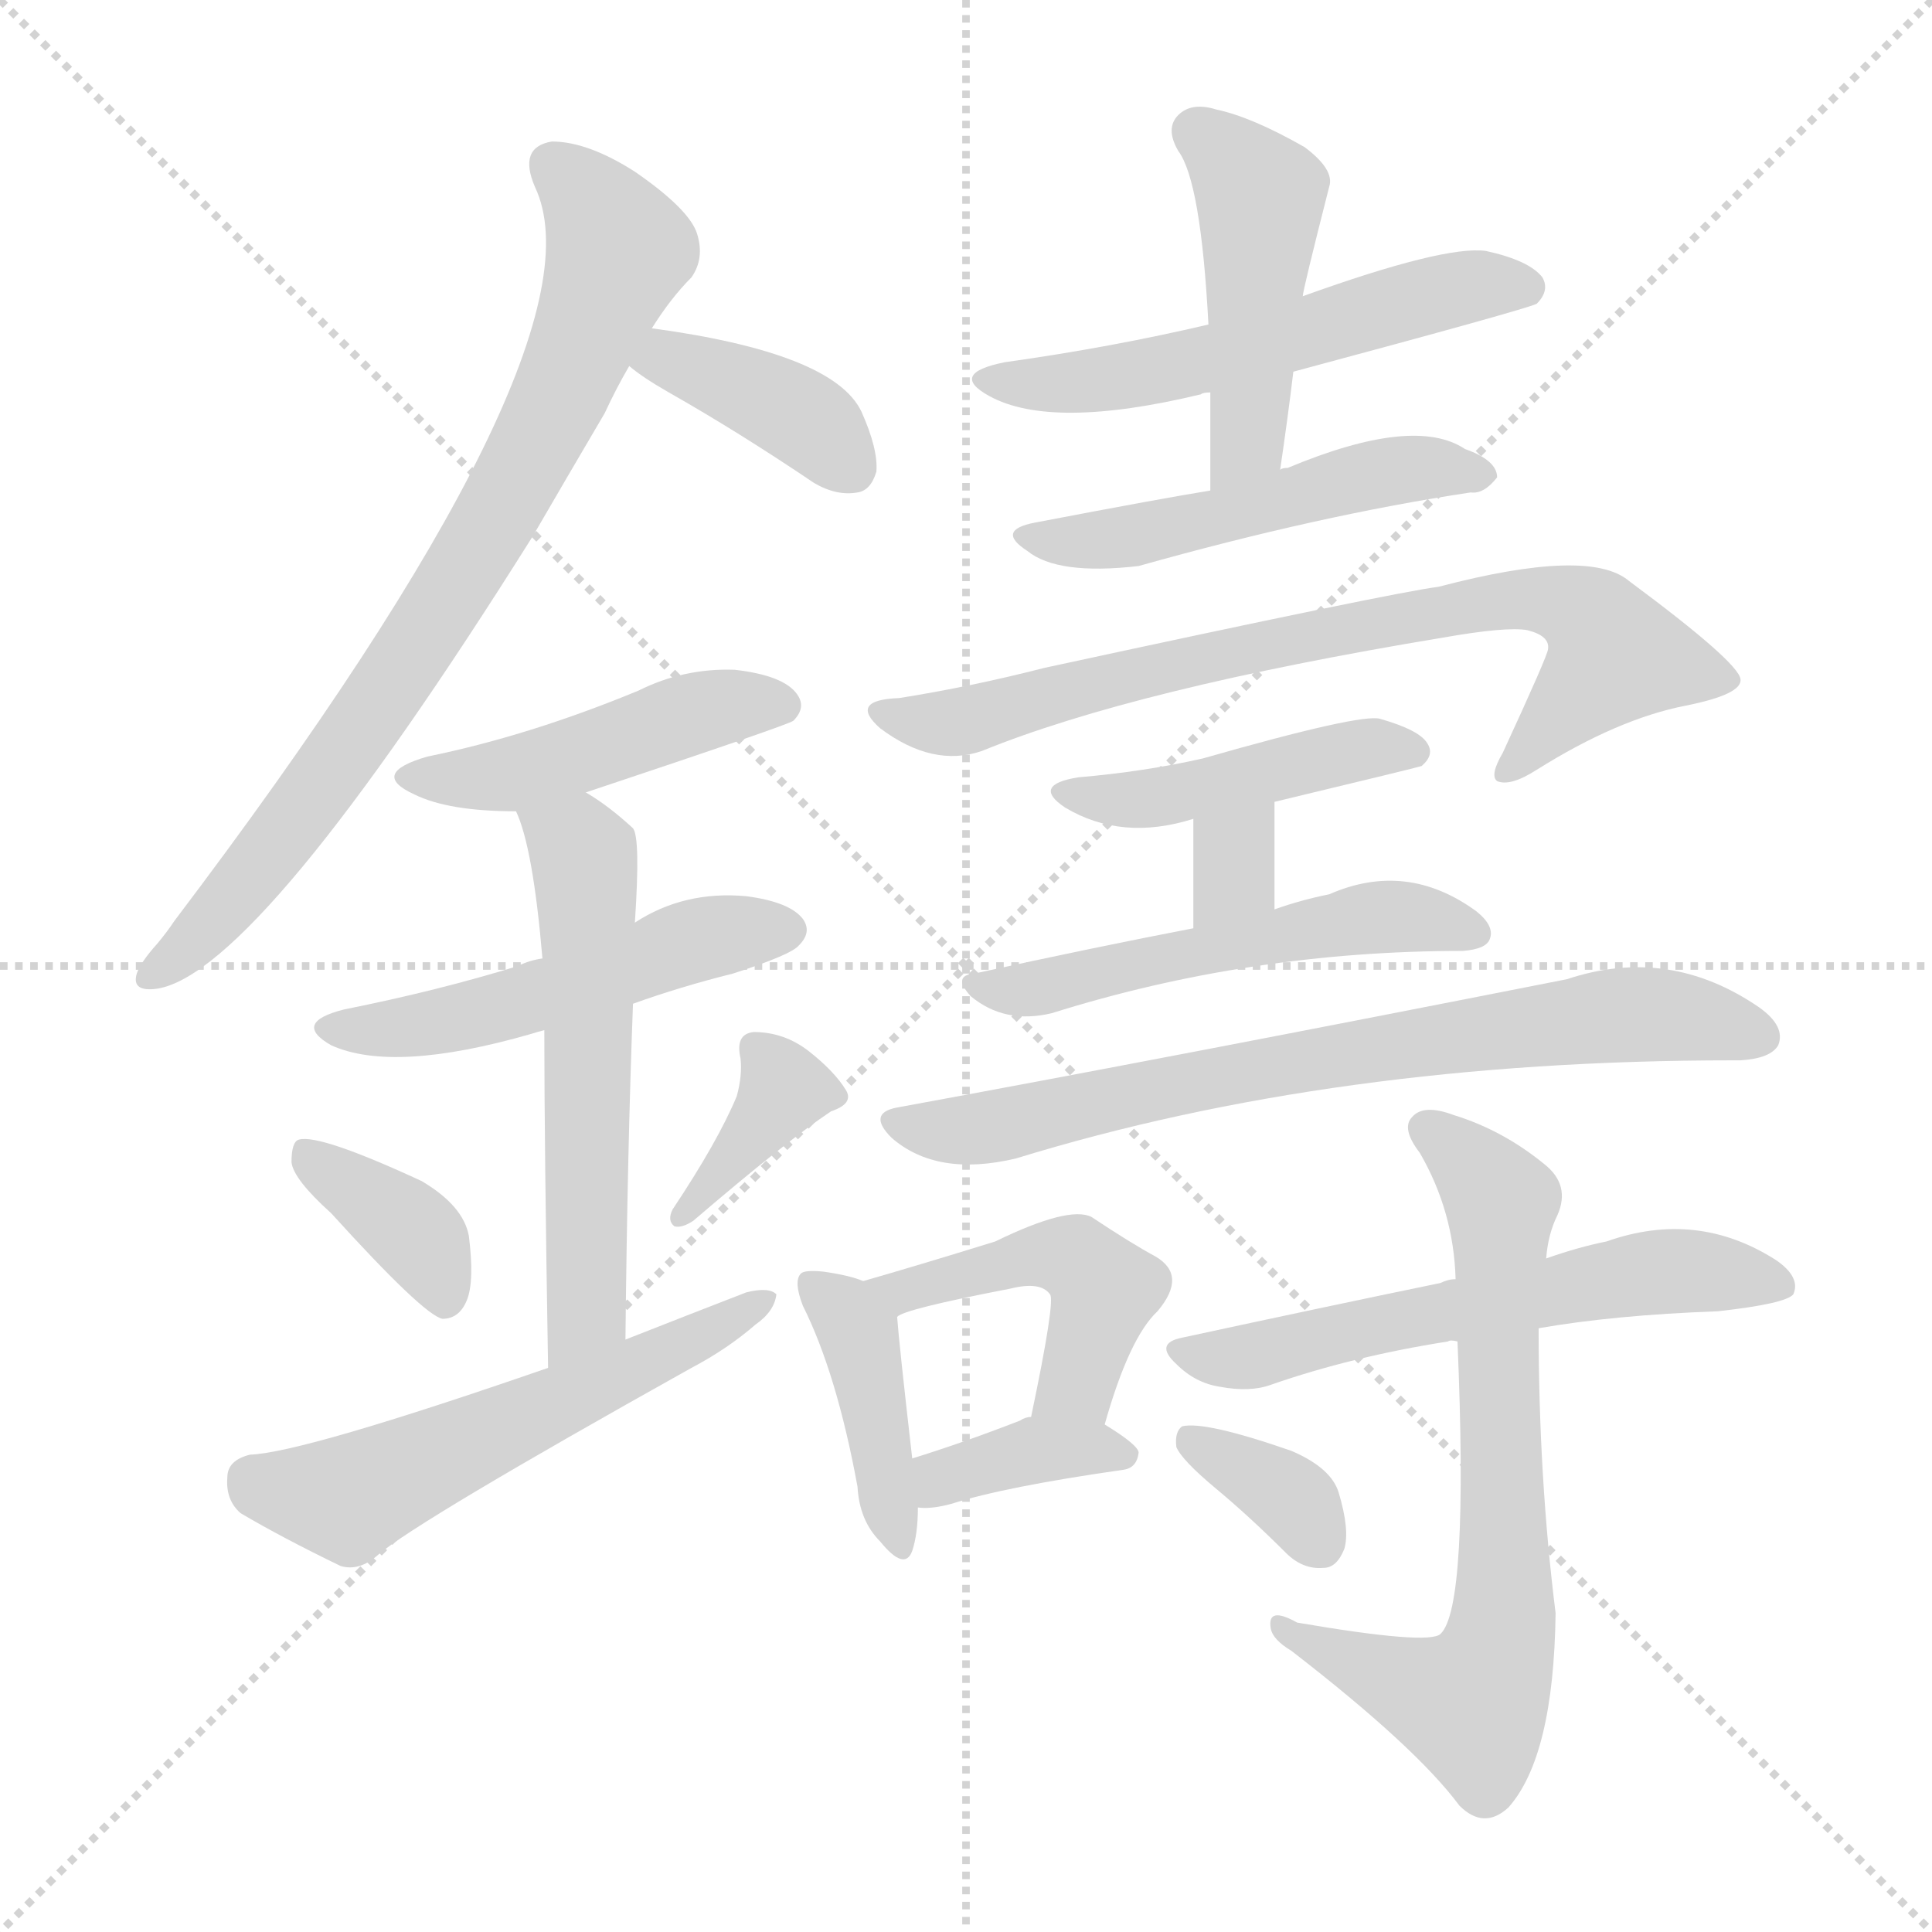 <svg version="1.1" viewBox="0 0 1024 1024" xmlns="http://www.w3.org/2000/svg">
  <g stroke="lightgray" stroke-dasharray="1,1" stroke-width="1" transform="scale(4, 4)">
    <line x1="0" y1="0" x2="256" y2="256"></line>
    <line x1="256" y1="0" x2="0" y2="256"></line>
    <line x1="128" y1="0" x2="128" y2="256"></line>
    <line x1="0" y1="128" x2="256" y2="128"></line>
  </g>
<g transform="scale(1, -1) translate(0, -900)">
   <style type="text/css">
    @keyframes keyframes0 {
      from {
       stroke: blue;
       stroke-dashoffset: 773;
       stroke-width: 128;
       }
       72% {
       animation-timing-function: step-end;
       stroke: blue;
       stroke-dashoffset: 0;
       stroke-width: 128;
       }
       to {
       stroke: black;
       stroke-width: 1024;
       }
       }
       #make-me-a-hanzi-animation-0 {
         animation: keyframes0 0.879s both;
         animation-delay: 0s;
         animation-timing-function: linear;
       }
    @keyframes keyframes1 {
      from {
       stroke: blue;
       stroke-dashoffset: 381;
       stroke-width: 128;
       }
       55% {
       animation-timing-function: step-end;
       stroke: blue;
       stroke-dashoffset: 0;
       stroke-width: 128;
       }
       to {
       stroke: black;
       stroke-width: 1024;
       }
       }
       #make-me-a-hanzi-animation-1 {
         animation: keyframes1 0.56s both;
         animation-delay: 0.879s;
         animation-timing-function: linear;
       }
    @keyframes keyframes2 {
      from {
       stroke: blue;
       stroke-dashoffset: 457;
       stroke-width: 128;
       }
       60% {
       animation-timing-function: step-end;
       stroke: blue;
       stroke-dashoffset: 0;
       stroke-width: 128;
       }
       to {
       stroke: black;
       stroke-width: 1024;
       }
       }
       #make-me-a-hanzi-animation-2 {
         animation: keyframes2 0.622s both;
         animation-delay: 1.439s;
         animation-timing-function: linear;
       }
    @keyframes keyframes3 {
      from {
       stroke: blue;
       stroke-dashoffset: 502;
       stroke-width: 128;
       }
       62% {
       animation-timing-function: step-end;
       stroke: blue;
       stroke-dashoffset: 0;
       stroke-width: 128;
       }
       to {
       stroke: black;
       stroke-width: 1024;
       }
       }
       #make-me-a-hanzi-animation-3 {
         animation: keyframes3 0.659s both;
         animation-delay: 2.061s;
         animation-timing-function: linear;
       }
    @keyframes keyframes4 {
      from {
       stroke: blue;
       stroke-dashoffset: 559;
       stroke-width: 128;
       }
       65% {
       animation-timing-function: step-end;
       stroke: blue;
       stroke-dashoffset: 0;
       stroke-width: 128;
       }
       to {
       stroke: black;
       stroke-width: 1024;
       }
       }
       #make-me-a-hanzi-animation-4 {
         animation: keyframes4 0.705s both;
         animation-delay: 2.72s;
         animation-timing-function: linear;
       }
    @keyframes keyframes5 {
      from {
       stroke: blue;
       stroke-dashoffset: 367;
       stroke-width: 128;
       }
       54% {
       animation-timing-function: step-end;
       stroke: blue;
       stroke-dashoffset: 0;
       stroke-width: 128;
       }
       to {
       stroke: black;
       stroke-width: 1024;
       }
       }
       #make-me-a-hanzi-animation-5 {
         animation: keyframes5 0.549s both;
         animation-delay: 3.424s;
         animation-timing-function: linear;
       }
    @keyframes keyframes6 {
      from {
       stroke: blue;
       stroke-dashoffset: 365;
       stroke-width: 128;
       }
       54% {
       animation-timing-function: step-end;
       stroke: blue;
       stroke-dashoffset: 0;
       stroke-width: 128;
       }
       to {
       stroke: black;
       stroke-width: 1024;
       }
       }
       #make-me-a-hanzi-animation-6 {
         animation: keyframes6 0.547s both;
         animation-delay: 3.973s;
         animation-timing-function: linear;
       }
    @keyframes keyframes7 {
      from {
       stroke: blue;
       stroke-dashoffset: 554;
       stroke-width: 128;
       }
       64% {
       animation-timing-function: step-end;
       stroke: blue;
       stroke-dashoffset: 0;
       stroke-width: 128;
       }
       to {
       stroke: black;
       stroke-width: 1024;
       }
       }
       #make-me-a-hanzi-animation-7 {
         animation: keyframes7 0.701s both;
         animation-delay: 4.52s;
         animation-timing-function: linear;
       }
    @keyframes keyframes8 {
      from {
       stroke: blue;
       stroke-dashoffset: 547;
       stroke-width: 128;
       }
       64% {
       animation-timing-function: step-end;
       stroke: blue;
       stroke-dashoffset: 0;
       stroke-width: 128;
       }
       to {
       stroke: black;
       stroke-width: 1024;
       }
       }
       #make-me-a-hanzi-animation-8 {
         animation: keyframes8 0.695s both;
         animation-delay: 5.221s;
         animation-timing-function: linear;
       }
    @keyframes keyframes9 {
      from {
       stroke: blue;
       stroke-dashoffset: 458;
       stroke-width: 128;
       }
       60% {
       animation-timing-function: step-end;
       stroke: blue;
       stroke-dashoffset: 0;
       stroke-width: 128;
       }
       to {
       stroke: black;
       stroke-width: 1024;
       }
       }
       #make-me-a-hanzi-animation-9 {
         animation: keyframes9 0.623s both;
         animation-delay: 5.916s;
         animation-timing-function: linear;
       }
    @keyframes keyframes10 {
      from {
       stroke: blue;
       stroke-dashoffset: 493;
       stroke-width: 128;
       }
       62% {
       animation-timing-function: step-end;
       stroke: blue;
       stroke-dashoffset: 0;
       stroke-width: 128;
       }
       to {
       stroke: black;
       stroke-width: 1024;
       }
       }
       #make-me-a-hanzi-animation-10 {
         animation: keyframes10 0.651s both;
         animation-delay: 6.539s;
         animation-timing-function: linear;
       }
    @keyframes keyframes11 {
      from {
       stroke: blue;
       stroke-dashoffset: 747;
       stroke-width: 128;
       }
       71% {
       animation-timing-function: step-end;
       stroke: blue;
       stroke-dashoffset: 0;
       stroke-width: 128;
       }
       to {
       stroke: black;
       stroke-width: 1024;
       }
       }
       #make-me-a-hanzi-animation-11 {
         animation: keyframes11 0.858s both;
         animation-delay: 7.19s;
         animation-timing-function: linear;
       }
    @keyframes keyframes12 {
      from {
       stroke: blue;
       stroke-dashoffset: 442;
       stroke-width: 128;
       }
       59% {
       animation-timing-function: step-end;
       stroke: blue;
       stroke-dashoffset: 0;
       stroke-width: 128;
       }
       to {
       stroke: black;
       stroke-width: 1024;
       }
       }
       #make-me-a-hanzi-animation-12 {
         animation: keyframes12 0.61s both;
         animation-delay: 8.048s;
         animation-timing-function: linear;
       }
    @keyframes keyframes13 {
      from {
       stroke: blue;
       stroke-dashoffset: 320;
       stroke-width: 128;
       }
       51% {
       animation-timing-function: step-end;
       stroke: blue;
       stroke-dashoffset: 0;
       stroke-width: 128;
       }
       to {
       stroke: black;
       stroke-width: 1024;
       }
       }
       #make-me-a-hanzi-animation-13 {
         animation: keyframes13 0.51s both;
         animation-delay: 8.658s;
         animation-timing-function: linear;
       }
    @keyframes keyframes14 {
      from {
       stroke: blue;
       stroke-dashoffset: 515;
       stroke-width: 128;
       }
       63% {
       animation-timing-function: step-end;
       stroke: blue;
       stroke-dashoffset: 0;
       stroke-width: 128;
       }
       to {
       stroke: black;
       stroke-width: 1024;
       }
       }
       #make-me-a-hanzi-animation-14 {
         animation: keyframes14 0.669s both;
         animation-delay: 9.168s;
         animation-timing-function: linear;
       }
    @keyframes keyframes15 {
      from {
       stroke: blue;
       stroke-dashoffset: 722;
       stroke-width: 128;
       }
       70% {
       animation-timing-function: step-end;
       stroke: blue;
       stroke-dashoffset: 0;
       stroke-width: 128;
       }
       to {
       stroke: black;
       stroke-width: 1024;
       }
       }
       #make-me-a-hanzi-animation-15 {
         animation: keyframes15 0.838s both;
         animation-delay: 9.837s;
         animation-timing-function: linear;
       }
    @keyframes keyframes16 {
      from {
       stroke: blue;
       stroke-dashoffset: 404;
       stroke-width: 128;
       }
       57% {
       animation-timing-function: step-end;
       stroke: blue;
       stroke-dashoffset: 0;
       stroke-width: 128;
       }
       to {
       stroke: black;
       stroke-width: 1024;
       }
       }
       #make-me-a-hanzi-animation-16 {
         animation: keyframes16 0.579s both;
         animation-delay: 10.675s;
         animation-timing-function: linear;
       }
    @keyframes keyframes17 {
      from {
       stroke: blue;
       stroke-dashoffset: 457;
       stroke-width: 128;
       }
       60% {
       animation-timing-function: step-end;
       stroke: blue;
       stroke-dashoffset: 0;
       stroke-width: 128;
       }
       to {
       stroke: black;
       stroke-width: 1024;
       }
       }
       #make-me-a-hanzi-animation-17 {
         animation: keyframes17 0.622s both;
         animation-delay: 11.254s;
         animation-timing-function: linear;
       }
    @keyframes keyframes18 {
      from {
       stroke: blue;
       stroke-dashoffset: 367;
       stroke-width: 128;
       }
       54% {
       animation-timing-function: step-end;
       stroke: blue;
       stroke-dashoffset: 0;
       stroke-width: 128;
       }
       to {
       stroke: black;
       stroke-width: 1024;
       }
       }
       #make-me-a-hanzi-animation-18 {
         animation: keyframes18 0.549s both;
         animation-delay: 11.875s;
         animation-timing-function: linear;
       }
    @keyframes keyframes19 {
      from {
       stroke: blue;
       stroke-dashoffset: 570;
       stroke-width: 128;
       }
       65% {
       animation-timing-function: step-end;
       stroke: blue;
       stroke-dashoffset: 0;
       stroke-width: 128;
       }
       to {
       stroke: black;
       stroke-width: 1024;
       }
       }
       #make-me-a-hanzi-animation-19 {
         animation: keyframes19 0.714s both;
         animation-delay: 12.424s;
         animation-timing-function: linear;
       }
    @keyframes keyframes20 {
      from {
       stroke: blue;
       stroke-dashoffset: 687;
       stroke-width: 128;
       }
       69% {
       animation-timing-function: step-end;
       stroke: blue;
       stroke-dashoffset: 0;
       stroke-width: 128;
       }
       to {
       stroke: black;
       stroke-width: 1024;
       }
       }
       #make-me-a-hanzi-animation-20 {
         animation: keyframes20 0.809s both;
         animation-delay: 13.138s;
         animation-timing-function: linear;
       }
    @keyframes keyframes21 {
      from {
       stroke: blue;
       stroke-dashoffset: 344;
       stroke-width: 128;
       }
       53% {
       animation-timing-function: step-end;
       stroke: blue;
       stroke-dashoffset: 0;
       stroke-width: 128;
       }
       to {
       stroke: black;
       stroke-width: 1024;
       }
       }
       #make-me-a-hanzi-animation-21 {
         animation: keyframes21 0.53s both;
         animation-delay: 13.947s;
         animation-timing-function: linear;
       }
</style>
<path d="M 345.5 726.0 Q 355.5 742.0 366.5 753.0 Q 373.5 763.0 369.5 776.0 Q 365.5 789.0 336.5 809.0 Q 311.5 825.0 292.5 825.0 Q 274.5 822.0 283.5 801.0 Q 323.5 717.0 92.5 412.0 Q 88.5 406.0 83.5 400.0 Q 74.5 390.0 72.5 384.0 Q 69.5 374.0 83.5 376.0 Q 137.5 385.0 282.5 616.0 Q 300.5 647.0 320.5 681.0 Q 326.5 694.0 333.5 706.0 L 345.5 726.0 Z" fill="lightgray"></path> 
<path d="M 333.5 706.0 Q 340.5 700.0 354.5 692.0 Q 391.5 671.0 431.5 644.0 Q 443.5 637.0 454.5 639.0 Q 461.5 640.0 464.5 650.0 Q 465.5 662.0 456.5 682.0 Q 441.5 713.0 345.5 726.0 C 315.5 730.0 310.5 725.0 333.5 706.0 Z" fill="lightgray"></path> 
<path d="M 310.5 480.0 Q 418.5 516.0 420.5 518.0 Q 427.5 525.0 422.5 532.0 Q 415.5 542.0 389.5 545.0 Q 362.5 546.0 338.5 534.0 Q 280.5 510.0 226.5 499.0 Q 195.5 490.0 219.5 479.0 Q 237.5 470.0 273.5 470.0 L 310.5 480.0 Z" fill="lightgray"></path> 
<path d="M 335.5 368.0 Q 360.5 377.0 388.5 384.0 Q 419.5 394.0 423.5 399.0 Q 430.5 406.0 425.5 413.0 Q 418.5 422.0 395.5 425.0 Q 362.5 428.0 336.5 411.0 L 287.5 392.0 Q 280.5 391.0 274.5 388.0 Q 232.5 375.0 182.5 365.0 Q 154.5 358.0 175.5 346.0 Q 208.5 331.0 281.5 352.0 Q 284.5 353.0 288.5 354.0 L 335.5 368.0 Z" fill="lightgray"></path> 
<path d="M 331.5 190.0 Q 332.5 289.0 335.5 368.0 L 336.5 411.0 Q 339.5 456.0 335.5 461.0 Q 322.5 473.0 310.5 480.0 C 285.5 496.0 263.5 498.0 273.5 470.0 Q 282.5 451.0 287.5 392.0 L 288.5 354.0 Q 288.5 293.0 290.5 175.0 C 291.5 145.0 331.5 160.0 331.5 190.0 Z" fill="lightgray"></path> 
<path d="M 175.5 257.0 Q 224.5 203.0 234.5 201.0 Q 243.5 201.0 247.5 211.0 Q 251.5 221.0 248.5 245.0 Q 245.5 261.0 223.5 274.0 Q 169.5 299.0 158.5 296.0 Q 154.5 295.0 154.5 284.0 Q 155.5 275.0 175.5 257.0 Z" fill="lightgray"></path> 
<path d="M 390.5 319.0 Q 380.5 295.0 356.5 259.0 Q 353.5 253.0 357.5 250.0 Q 361.5 249.0 367.5 253.0 Q 416.5 295.0 440.5 311.0 Q 452.5 315.0 448.5 322.0 Q 442.5 332.0 428.5 343.0 Q 415.5 353.0 399.5 353.0 Q 389.5 352.0 392.5 339.0 Q 393.5 330.0 390.5 319.0 Z" fill="lightgray"></path> 
<path d="M 290.5 175.0 Q 160.5 130.0 132.5 129.0 Q 120.5 126.0 120.5 117.0 Q 119.5 105.0 127.5 98.0 Q 149.5 85.0 180.5 70.0 Q 190.5 67.0 200.5 76.0 Q 221.5 94.0 366.5 175.0 Q 385.5 185.0 400.5 198.0 Q 410.5 205.0 411.5 214.0 Q 407.5 218.0 395.5 215.0 Q 364.5 203.0 331.5 190.0 L 290.5 175.0 Z" fill="lightgray"></path> 
<path d="M 685.5 703.0 Q 808.5 736.0 814.5 739.0 Q 821.5 746.0 817.5 753.0 Q 810.5 762.0 787.5 767.0 Q 765.5 770.0 690.5 743.0 L 640.5 728.0 Q 589.5 716.0 532.5 708.0 Q 502.5 702.0 524.5 690.0 Q 557.5 672.0 636.5 691.0 Q 637.5 692.0 641.5 692.0 L 685.5 703.0 Z" fill="lightgray"></path> 
<path d="M 678.5 651.0 Q 682.5 678.0 685.5 703.0 L 690.5 743.0 Q 690.5 746.0 704.5 801.0 Q 707.5 810.0 691.5 822.0 Q 663.5 838.0 644.5 842.0 Q 631.5 846.0 624.5 839.0 Q 617.5 832.0 624.5 820.0 Q 636.5 804.0 640.5 728.0 L 641.5 692.0 Q 641.5 667.0 641.5 640.0 C 641.5 610.0 674.5 621.0 678.5 651.0 Z" fill="lightgray"></path> 
<path d="M 641.5 640.0 Q 616.5 636.0 548.5 623.0 Q 527.5 619.0 544.5 608.0 Q 560.5 595.0 603.5 600.0 Q 699.5 627.0 779.5 639.0 Q 786.5 638.0 793.5 647.0 Q 793.5 656.0 776.5 662.0 Q 749.5 680.0 682.5 652.0 Q 679.5 652.0 678.5 651.0 L 641.5 640.0 Z" fill="lightgray"></path> 
<path d="M 520.5 502.0 Q 601.5 535.0 764.5 562.0 Q 798.5 568.0 809.5 566.0 Q 821.5 563.0 820.5 556.0 Q 820.5 553.0 796.5 501.0 Q 789.5 489.0 793.5 486.0 Q 800.5 483.0 814.5 492.0 Q 857.5 519.0 893.5 526.0 Q 923.5 532.0 922.5 540.0 Q 921.5 549.0 863.5 592.0 Q 842.5 610.0 762.5 589.0 Q 738.5 586.0 553.5 546.0 Q 514.5 536.0 476.5 530.0 Q 449.5 529.0 466.5 514.0 Q 494.5 493.0 520.5 502.0 Z" fill="lightgray"></path> 
<path d="M 675.5 475.0 Q 750.5 493.0 753.5 494.0 Q 760.5 500.0 756.5 506.0 Q 752.5 513.0 731.5 519.0 Q 721.5 522.0 637.5 498.0 Q 606.5 491.0 571.5 488.0 Q 546.5 484.0 564.5 472.0 Q 594.5 454.0 632.5 466.0 L 675.5 475.0 Z" fill="lightgray"></path> 
<path d="M 675.5 418.0 L 675.5 475.0 C 675.5 505.0 632.5 496.0 632.5 466.0 L 632.5 408.0 C 632.5 378.0 675.5 388.0 675.5 418.0 Z" fill="lightgray"></path> 
<path d="M 632.5 408.0 Q 580.5 398.0 516.5 384.0 Q 504.5 383.0 514.5 372.0 Q 532.5 357.0 557.5 363.0 Q 662.5 396.0 775.5 396.0 Q 787.5 397.0 789.5 402.0 Q 792.5 409.0 782.5 417.0 Q 745.5 444.0 704.5 426.0 Q 689.5 423.0 675.5 418.0 L 632.5 408.0 Z" fill="lightgray"></path> 
<path d="M 475.5 313.0 Q 459.5 310.0 472.5 297.0 Q 496.5 276.0 538.5 286.0 Q 707.5 338.0 918.5 338.0 Q 919.5 338.0 922.5 338.0 Q 938.5 339.0 942.5 346.0 Q 946.5 356.0 932.5 366.0 Q 884.5 399.0 830.5 381.0 Q 617.5 339.0 475.5 313.0 Z" fill="lightgray"></path> 
<path d="M 457.5 221.0 Q 450.5 224.0 436.5 226.0 Q 426.5 227.0 424.5 225.0 Q 420.5 221.0 425.5 208.0 Q 443.5 172.0 454.5 112.0 Q 455.5 94.0 466.5 83.0 Q 479.5 67.0 483.5 78.0 Q 486.5 87.0 486.5 101.0 L 483.5 127.0 Q 476.5 188.0 475.5 202.0 C 474.5 215.0 474.5 215.0 457.5 221.0 Z" fill="lightgray"></path> 
<path d="M 585.5 145.0 Q 598.5 191.0 613.5 205.0 Q 629.5 224.0 612.5 234.0 Q 599.5 241.0 578.5 255.0 Q 566.5 261.0 527.5 242.0 Q 485.5 229.0 457.5 221.0 C 428.5 213.0 448.5 189.0 475.5 202.0 Q 478.5 206.0 535.5 217.0 Q 551.5 221.0 556.5 214.0 Q 559.5 211.0 546.5 149.0 C 540.5 120.0 577.5 116.0 585.5 145.0 Z" fill="lightgray"></path> 
<path d="M 486.5 101.0 Q 493.5 100.0 504.5 103.0 Q 532.5 112.0 595.5 121.0 Q 602.5 122.0 603.5 130.0 Q 603.5 134.0 585.5 145.0 L 546.5 149.0 Q 543.5 149.0 540.5 147.0 Q 509.5 135.0 483.5 127.0 C 454.5 118.0 456.5 103.0 486.5 101.0 Z" fill="lightgray"></path> 
<path d="M 815.5 196.0 Q 855.5 203.0 910.5 205.0 Q 946.5 209.0 950.5 214.0 Q 954.5 223.0 941.5 232.0 Q 899.5 259.0 851.5 242.0 Q 836.5 239.0 819.5 233.0 L 771.5 222.0 Q 767.5 222.0 763.5 220.0 Q 700.5 207.0 626.5 191.0 Q 611.5 188.0 623.5 177.0 Q 633.5 167.0 646.5 165.0 Q 662.5 162.0 673.5 166.0 Q 716.5 181.0 767.5 189.0 Q 768.5 190.0 772.5 189.0 L 815.5 196.0 Z" fill="lightgray"></path> 
<path d="M 772.5 189.0 Q 778.5 48.0 763.5 34.0 Q 757.5 28.0 687.5 40.0 Q 671.5 49.0 673.5 37.0 Q 674.5 31.0 684.5 25.0 Q 750.5 -26.0 773.5 -57.0 Q 786.5 -70.0 799.5 -58.0 Q 823.5 -31.0 824.5 45.0 Q 815.5 117.0 815.5 196.0 L 819.5 233.0 Q 820.5 246.0 825.5 256.0 Q 832.5 272.0 818.5 283.0 Q 796.5 301.0 770.5 309.0 Q 754.5 315.0 748.5 308.0 Q 742.5 302.0 752.5 289.0 Q 770.5 258.0 771.5 222.0 L 772.5 189.0 Z" fill="lightgray"></path> 
<path d="M 644.5 111.0 Q 662.5 96.0 681.5 77.0 Q 690.5 68.0 701.5 69.0 Q 708.5 69.0 712.5 79.0 Q 715.5 89.0 709.5 109.0 Q 705.5 122.0 684.5 131.0 Q 638.5 147.0 626.5 144.0 Q 622.5 141.0 623.5 133.0 Q 626.5 126.0 644.5 111.0 Z" fill="lightgray"></path> 
      <clipPath id="make-me-a-hanzi-clip-0">
      <path d="M 345.5 726.0 Q 355.5 742.0 366.5 753.0 Q 373.5 763.0 369.5 776.0 Q 365.5 789.0 336.5 809.0 Q 311.5 825.0 292.5 825.0 Q 274.5 822.0 283.5 801.0 Q 323.5 717.0 92.5 412.0 Q 88.5 406.0 83.5 400.0 Q 74.5 390.0 72.5 384.0 Q 69.5 374.0 83.5 376.0 Q 137.5 385.0 282.5 616.0 Q 300.5 647.0 320.5 681.0 Q 326.5 694.0 333.5 706.0 L 345.5 726.0 Z" fill="lightgray"></path>
      </clipPath>
      <path clip-path="url(#make-me-a-hanzi-clip-0)" d="M 293.5 811.0 L 306.5 802.0 L 327.5 767.0 L 287.5 672.0 L 244.5 593.0 L 182.5 500.0 L 103.5 402.0 L 80.5 384.0 " fill="none" id="make-me-a-hanzi-animation-0" stroke-dasharray="645 1290" stroke-linecap="round"></path>

      <clipPath id="make-me-a-hanzi-clip-1">
      <path d="M 333.5 706.0 Q 340.5 700.0 354.5 692.0 Q 391.5 671.0 431.5 644.0 Q 443.5 637.0 454.5 639.0 Q 461.5 640.0 464.5 650.0 Q 465.5 662.0 456.5 682.0 Q 441.5 713.0 345.5 726.0 C 315.5 730.0 310.5 725.0 333.5 706.0 Z" fill="lightgray"></path>
      </clipPath>
      <path clip-path="url(#make-me-a-hanzi-clip-1)" d="M 341.5 708.0 L 356.5 709.0 L 406.5 689.0 L 430.5 675.0 L 449.5 654.0 " fill="none" id="make-me-a-hanzi-animation-1" stroke-dasharray="253 506" stroke-linecap="round"></path>

      <clipPath id="make-me-a-hanzi-clip-2">
      <path d="M 310.5 480.0 Q 418.5 516.0 420.5 518.0 Q 427.5 525.0 422.5 532.0 Q 415.5 542.0 389.5 545.0 Q 362.5 546.0 338.5 534.0 Q 280.5 510.0 226.5 499.0 Q 195.5 490.0 219.5 479.0 Q 237.5 470.0 273.5 470.0 L 310.5 480.0 Z" fill="lightgray"></path>
      </clipPath>
      <path clip-path="url(#make-me-a-hanzi-clip-2)" d="M 220.5 490.0 L 274.5 490.0 L 383.5 526.0 L 415.5 526.0 " fill="none" id="make-me-a-hanzi-animation-2" stroke-dasharray="329 658" stroke-linecap="round"></path>

      <clipPath id="make-me-a-hanzi-clip-3">
      <path d="M 335.5 368.0 Q 360.5 377.0 388.5 384.0 Q 419.5 394.0 423.5 399.0 Q 430.5 406.0 425.5 413.0 Q 418.5 422.0 395.5 425.0 Q 362.5 428.0 336.5 411.0 L 287.5 392.0 Q 280.5 391.0 274.5 388.0 Q 232.5 375.0 182.5 365.0 Q 154.5 358.0 175.5 346.0 Q 208.5 331.0 281.5 352.0 Q 284.5 353.0 288.5 354.0 L 335.5 368.0 Z" fill="lightgray"></path>
      </clipPath>
      <path clip-path="url(#make-me-a-hanzi-clip-3)" d="M 177.5 356.0 L 217.5 355.0 L 267.5 365.0 L 352.5 397.0 L 415.5 407.0 " fill="none" id="make-me-a-hanzi-animation-3" stroke-dasharray="374 748" stroke-linecap="round"></path>

      <clipPath id="make-me-a-hanzi-clip-4">
      <path d="M 331.5 190.0 Q 332.5 289.0 335.5 368.0 L 336.5 411.0 Q 339.5 456.0 335.5 461.0 Q 322.5 473.0 310.5 480.0 C 285.5 496.0 263.5 498.0 273.5 470.0 Q 282.5 451.0 287.5 392.0 L 288.5 354.0 Q 288.5 293.0 290.5 175.0 C 291.5 145.0 331.5 160.0 331.5 190.0 Z" fill="lightgray"></path>
      </clipPath>
      <path clip-path="url(#make-me-a-hanzi-clip-4)" d="M 280.5 467.0 L 305.5 452.0 L 311.5 422.0 L 311.5 215.0 L 306.5 196.0 L 294.5 185.0 " fill="none" id="make-me-a-hanzi-animation-4" stroke-dasharray="431 862" stroke-linecap="round"></path>

      <clipPath id="make-me-a-hanzi-clip-5">
      <path d="M 175.5 257.0 Q 224.5 203.0 234.5 201.0 Q 243.5 201.0 247.5 211.0 Q 251.5 221.0 248.5 245.0 Q 245.5 261.0 223.5 274.0 Q 169.5 299.0 158.5 296.0 Q 154.5 295.0 154.5 284.0 Q 155.5 275.0 175.5 257.0 Z" fill="lightgray"></path>
      </clipPath>
      <path clip-path="url(#make-me-a-hanzi-clip-5)" d="M 161.5 288.0 L 215.5 250.0 L 235.5 210.0 " fill="none" id="make-me-a-hanzi-animation-5" stroke-dasharray="239 478" stroke-linecap="round"></path>

      <clipPath id="make-me-a-hanzi-clip-6">
      <path d="M 390.5 319.0 Q 380.5 295.0 356.5 259.0 Q 353.5 253.0 357.5 250.0 Q 361.5 249.0 367.5 253.0 Q 416.5 295.0 440.5 311.0 Q 452.5 315.0 448.5 322.0 Q 442.5 332.0 428.5 343.0 Q 415.5 353.0 399.5 353.0 Q 389.5 352.0 392.5 339.0 Q 393.5 330.0 390.5 319.0 Z" fill="lightgray"></path>
      </clipPath>
      <path clip-path="url(#make-me-a-hanzi-clip-6)" d="M 437.5 322.0 L 415.5 323.0 L 361.5 255.0 " fill="none" id="make-me-a-hanzi-animation-6" stroke-dasharray="237 474" stroke-linecap="round"></path>

      <clipPath id="make-me-a-hanzi-clip-7">
      <path d="M 290.5 175.0 Q 160.5 130.0 132.5 129.0 Q 120.5 126.0 120.5 117.0 Q 119.5 105.0 127.5 98.0 Q 149.5 85.0 180.5 70.0 Q 190.5 67.0 200.5 76.0 Q 221.5 94.0 366.5 175.0 Q 385.5 185.0 400.5 198.0 Q 410.5 205.0 411.5 214.0 Q 407.5 218.0 395.5 215.0 Q 364.5 203.0 331.5 190.0 L 290.5 175.0 Z" fill="lightgray"></path>
      </clipPath>
      <path clip-path="url(#make-me-a-hanzi-clip-7)" d="M 133.5 116.0 L 171.5 106.0 L 188.5 108.0 L 350.5 179.0 L 406.5 211.0 " fill="none" id="make-me-a-hanzi-animation-7" stroke-dasharray="426 852" stroke-linecap="round"></path>

      <clipPath id="make-me-a-hanzi-clip-8">
      <path d="M 685.5 703.0 Q 808.5 736.0 814.5 739.0 Q 821.5 746.0 817.5 753.0 Q 810.5 762.0 787.5 767.0 Q 765.5 770.0 690.5 743.0 L 640.5 728.0 Q 589.5 716.0 532.5 708.0 Q 502.5 702.0 524.5 690.0 Q 557.5 672.0 636.5 691.0 Q 637.5 692.0 641.5 692.0 L 685.5 703.0 Z" fill="lightgray"></path>
      </clipPath>
      <path clip-path="url(#make-me-a-hanzi-clip-8)" d="M 525.5 700.0 L 551.5 696.0 L 605.5 702.0 L 777.5 748.0 L 809.5 747.0 " fill="none" id="make-me-a-hanzi-animation-8" stroke-dasharray="419 838" stroke-linecap="round"></path>

      <clipPath id="make-me-a-hanzi-clip-9">
      <path d="M 678.5 651.0 Q 682.5 678.0 685.5 703.0 L 690.5 743.0 Q 690.5 746.0 704.5 801.0 Q 707.5 810.0 691.5 822.0 Q 663.5 838.0 644.5 842.0 Q 631.5 846.0 624.5 839.0 Q 617.5 832.0 624.5 820.0 Q 636.5 804.0 640.5 728.0 L 641.5 692.0 Q 641.5 667.0 641.5 640.0 C 641.5 610.0 674.5 621.0 678.5 651.0 Z" fill="lightgray"></path>
      </clipPath>
      <path clip-path="url(#make-me-a-hanzi-clip-9)" d="M 634.5 830.0 L 668.5 795.0 L 661.5 666.0 L 646.5 647.0 " fill="none" id="make-me-a-hanzi-animation-9" stroke-dasharray="330 660" stroke-linecap="round"></path>

      <clipPath id="make-me-a-hanzi-clip-10">
      <path d="M 641.5 640.0 Q 616.5 636.0 548.5 623.0 Q 527.5 619.0 544.5 608.0 Q 560.5 595.0 603.5 600.0 Q 699.5 627.0 779.5 639.0 Q 786.5 638.0 793.5 647.0 Q 793.5 656.0 776.5 662.0 Q 749.5 680.0 682.5 652.0 Q 679.5 652.0 678.5 651.0 L 641.5 640.0 Z" fill="lightgray"></path>
      </clipPath>
      <path clip-path="url(#make-me-a-hanzi-clip-10)" d="M 553.5 614.0 L 623.5 620.0 L 747.5 652.0 L 785.5 648.0 " fill="none" id="make-me-a-hanzi-animation-10" stroke-dasharray="365 730" stroke-linecap="round"></path>

      <clipPath id="make-me-a-hanzi-clip-11">
      <path d="M 520.5 502.0 Q 601.5 535.0 764.5 562.0 Q 798.5 568.0 809.5 566.0 Q 821.5 563.0 820.5 556.0 Q 820.5 553.0 796.5 501.0 Q 789.5 489.0 793.5 486.0 Q 800.5 483.0 814.5 492.0 Q 857.5 519.0 893.5 526.0 Q 923.5 532.0 922.5 540.0 Q 921.5 549.0 863.5 592.0 Q 842.5 610.0 762.5 589.0 Q 738.5 586.0 553.5 546.0 Q 514.5 536.0 476.5 530.0 Q 449.5 529.0 466.5 514.0 Q 494.5 493.0 520.5 502.0 Z" fill="lightgray"></path>
      </clipPath>
      <path clip-path="url(#make-me-a-hanzi-clip-11)" d="M 469.5 523.0 L 510.5 517.0 L 568.5 537.0 L 796.5 583.0 L 838.5 575.0 L 856.5 553.0 L 797.5 493.0 " fill="none" id="make-me-a-hanzi-animation-11" stroke-dasharray="619 1238" stroke-linecap="round"></path>

      <clipPath id="make-me-a-hanzi-clip-12">
      <path d="M 675.5 475.0 Q 750.5 493.0 753.5 494.0 Q 760.5 500.0 756.5 506.0 Q 752.5 513.0 731.5 519.0 Q 721.5 522.0 637.5 498.0 Q 606.5 491.0 571.5 488.0 Q 546.5 484.0 564.5 472.0 Q 594.5 454.0 632.5 466.0 L 675.5 475.0 Z" fill="lightgray"></path>
      </clipPath>
      <path clip-path="url(#make-me-a-hanzi-clip-12)" d="M 566.5 481.0 L 607.5 477.0 L 717.5 502.0 L 749.5 501.0 " fill="none" id="make-me-a-hanzi-animation-12" stroke-dasharray="314 628" stroke-linecap="round"></path>

      <clipPath id="make-me-a-hanzi-clip-13">
      <path d="M 675.5 418.0 L 675.5 475.0 C 675.5 505.0 632.5 496.0 632.5 466.0 L 632.5 408.0 C 632.5 378.0 675.5 388.0 675.5 418.0 Z" fill="lightgray"></path>
      </clipPath>
      <path clip-path="url(#make-me-a-hanzi-clip-13)" d="M 669.5 468.0 L 653.5 449.0 L 654.5 435.0 L 638.5 415.0 " fill="none" id="make-me-a-hanzi-animation-13" stroke-dasharray="192 384" stroke-linecap="round"></path>

      <clipPath id="make-me-a-hanzi-clip-14">
      <path d="M 632.5 408.0 Q 580.5 398.0 516.5 384.0 Q 504.5 383.0 514.5 372.0 Q 532.5 357.0 557.5 363.0 Q 662.5 396.0 775.5 396.0 Q 787.5 397.0 789.5 402.0 Q 792.5 409.0 782.5 417.0 Q 745.5 444.0 704.5 426.0 Q 689.5 423.0 675.5 418.0 L 632.5 408.0 Z" fill="lightgray"></path>
      </clipPath>
      <path clip-path="url(#make-me-a-hanzi-clip-14)" d="M 525.5 376.0 L 548.5 375.0 L 730.5 414.0 L 779.5 405.0 " fill="none" id="make-me-a-hanzi-animation-14" stroke-dasharray="387 774" stroke-linecap="round"></path>

      <clipPath id="make-me-a-hanzi-clip-15">
      <path d="M 475.5 313.0 Q 459.5 310.0 472.5 297.0 Q 496.5 276.0 538.5 286.0 Q 707.5 338.0 918.5 338.0 Q 919.5 338.0 922.5 338.0 Q 938.5 339.0 942.5 346.0 Q 946.5 356.0 932.5 366.0 Q 884.5 399.0 830.5 381.0 Q 617.5 339.0 475.5 313.0 Z" fill="lightgray"></path>
      </clipPath>
      <path clip-path="url(#make-me-a-hanzi-clip-15)" d="M 474.5 305.0 L 514.5 301.0 L 669.5 335.0 L 844.5 361.0 L 890.5 361.0 L 933.5 351.0 " fill="none" id="make-me-a-hanzi-animation-15" stroke-dasharray="594 1188" stroke-linecap="round"></path>

      <clipPath id="make-me-a-hanzi-clip-16">
      <path d="M 457.5 221.0 Q 450.5 224.0 436.5 226.0 Q 426.5 227.0 424.5 225.0 Q 420.5 221.0 425.5 208.0 Q 443.5 172.0 454.5 112.0 Q 455.5 94.0 466.5 83.0 Q 479.5 67.0 483.5 78.0 Q 486.5 87.0 486.5 101.0 L 483.5 127.0 Q 476.5 188.0 475.5 202.0 C 474.5 215.0 474.5 215.0 457.5 221.0 Z" fill="lightgray"></path>
      </clipPath>
      <path clip-path="url(#make-me-a-hanzi-clip-16)" d="M 430.5 220.0 L 454.5 194.0 L 475.5 83.0 " fill="none" id="make-me-a-hanzi-animation-16" stroke-dasharray="276 552" stroke-linecap="round"></path>

      <clipPath id="make-me-a-hanzi-clip-17">
      <path d="M 585.5 145.0 Q 598.5 191.0 613.5 205.0 Q 629.5 224.0 612.5 234.0 Q 599.5 241.0 578.5 255.0 Q 566.5 261.0 527.5 242.0 Q 485.5 229.0 457.5 221.0 C 428.5 213.0 448.5 189.0 475.5 202.0 Q 478.5 206.0 535.5 217.0 Q 551.5 221.0 556.5 214.0 Q 559.5 211.0 546.5 149.0 C 540.5 120.0 577.5 116.0 585.5 145.0 Z" fill="lightgray"></path>
      </clipPath>
      <path clip-path="url(#make-me-a-hanzi-clip-17)" d="M 464.5 219.0 L 499.5 219.0 L 541.5 234.0 L 572.5 232.0 L 585.5 217.0 L 570.5 167.0 L 554.5 159.0 " fill="none" id="make-me-a-hanzi-animation-17" stroke-dasharray="329 658" stroke-linecap="round"></path>

      <clipPath id="make-me-a-hanzi-clip-18">
      <path d="M 486.5 101.0 Q 493.5 100.0 504.5 103.0 Q 532.5 112.0 595.5 121.0 Q 602.5 122.0 603.5 130.0 Q 603.5 134.0 585.5 145.0 L 546.5 149.0 Q 543.5 149.0 540.5 147.0 Q 509.5 135.0 483.5 127.0 C 454.5 118.0 456.5 103.0 486.5 101.0 Z" fill="lightgray"></path>
      </clipPath>
      <path clip-path="url(#make-me-a-hanzi-clip-18)" d="M 490.5 108.0 L 499.5 117.0 L 551.5 132.0 L 595.5 129.0 " fill="none" id="make-me-a-hanzi-animation-18" stroke-dasharray="239 478" stroke-linecap="round"></path>

      <clipPath id="make-me-a-hanzi-clip-19">
      <path d="M 815.5 196.0 Q 855.5 203.0 910.5 205.0 Q 946.5 209.0 950.5 214.0 Q 954.5 223.0 941.5 232.0 Q 899.5 259.0 851.5 242.0 Q 836.5 239.0 819.5 233.0 L 771.5 222.0 Q 767.5 222.0 763.5 220.0 Q 700.5 207.0 626.5 191.0 Q 611.5 188.0 623.5 177.0 Q 633.5 167.0 646.5 165.0 Q 662.5 162.0 673.5 166.0 Q 716.5 181.0 767.5 189.0 Q 768.5 190.0 772.5 189.0 L 815.5 196.0 Z" fill="lightgray"></path>
      </clipPath>
      <path clip-path="url(#make-me-a-hanzi-clip-19)" d="M 635.5 182.0 L 664.5 181.0 L 877.5 226.0 L 944.5 218.0 " fill="none" id="make-me-a-hanzi-animation-19" stroke-dasharray="442 884" stroke-linecap="round"></path>

      <clipPath id="make-me-a-hanzi-clip-20">
      <path d="M 772.5 189.0 Q 778.5 48.0 763.5 34.0 Q 757.5 28.0 687.5 40.0 Q 671.5 49.0 673.5 37.0 Q 674.5 31.0 684.5 25.0 Q 750.5 -26.0 773.5 -57.0 Q 786.5 -70.0 799.5 -58.0 Q 823.5 -31.0 824.5 45.0 Q 815.5 117.0 815.5 196.0 L 819.5 233.0 Q 820.5 246.0 825.5 256.0 Q 832.5 272.0 818.5 283.0 Q 796.5 301.0 770.5 309.0 Q 754.5 315.0 748.5 308.0 Q 742.5 302.0 752.5 289.0 Q 770.5 258.0 771.5 222.0 L 772.5 189.0 Z" fill="lightgray"></path>
      </clipPath>
      <path clip-path="url(#make-me-a-hanzi-clip-20)" d="M 756.5 302.0 L 795.5 261.0 L 795.5 31.0 L 779.5 -3.0 L 680.5 37.0 " fill="none" id="make-me-a-hanzi-animation-20" stroke-dasharray="559 1118" stroke-linecap="round"></path>

      <clipPath id="make-me-a-hanzi-clip-21">
      <path d="M 644.5 111.0 Q 662.5 96.0 681.5 77.0 Q 690.5 68.0 701.5 69.0 Q 708.5 69.0 712.5 79.0 Q 715.5 89.0 709.5 109.0 Q 705.5 122.0 684.5 131.0 Q 638.5 147.0 626.5 144.0 Q 622.5 141.0 623.5 133.0 Q 626.5 126.0 644.5 111.0 Z" fill="lightgray"></path>
      </clipPath>
      <path clip-path="url(#make-me-a-hanzi-clip-21)" d="M 630.5 137.0 L 668.5 118.0 L 698.5 84.0 " fill="none" id="make-me-a-hanzi-animation-21" stroke-dasharray="216 432" stroke-linecap="round"></path>

</g>
</svg>
